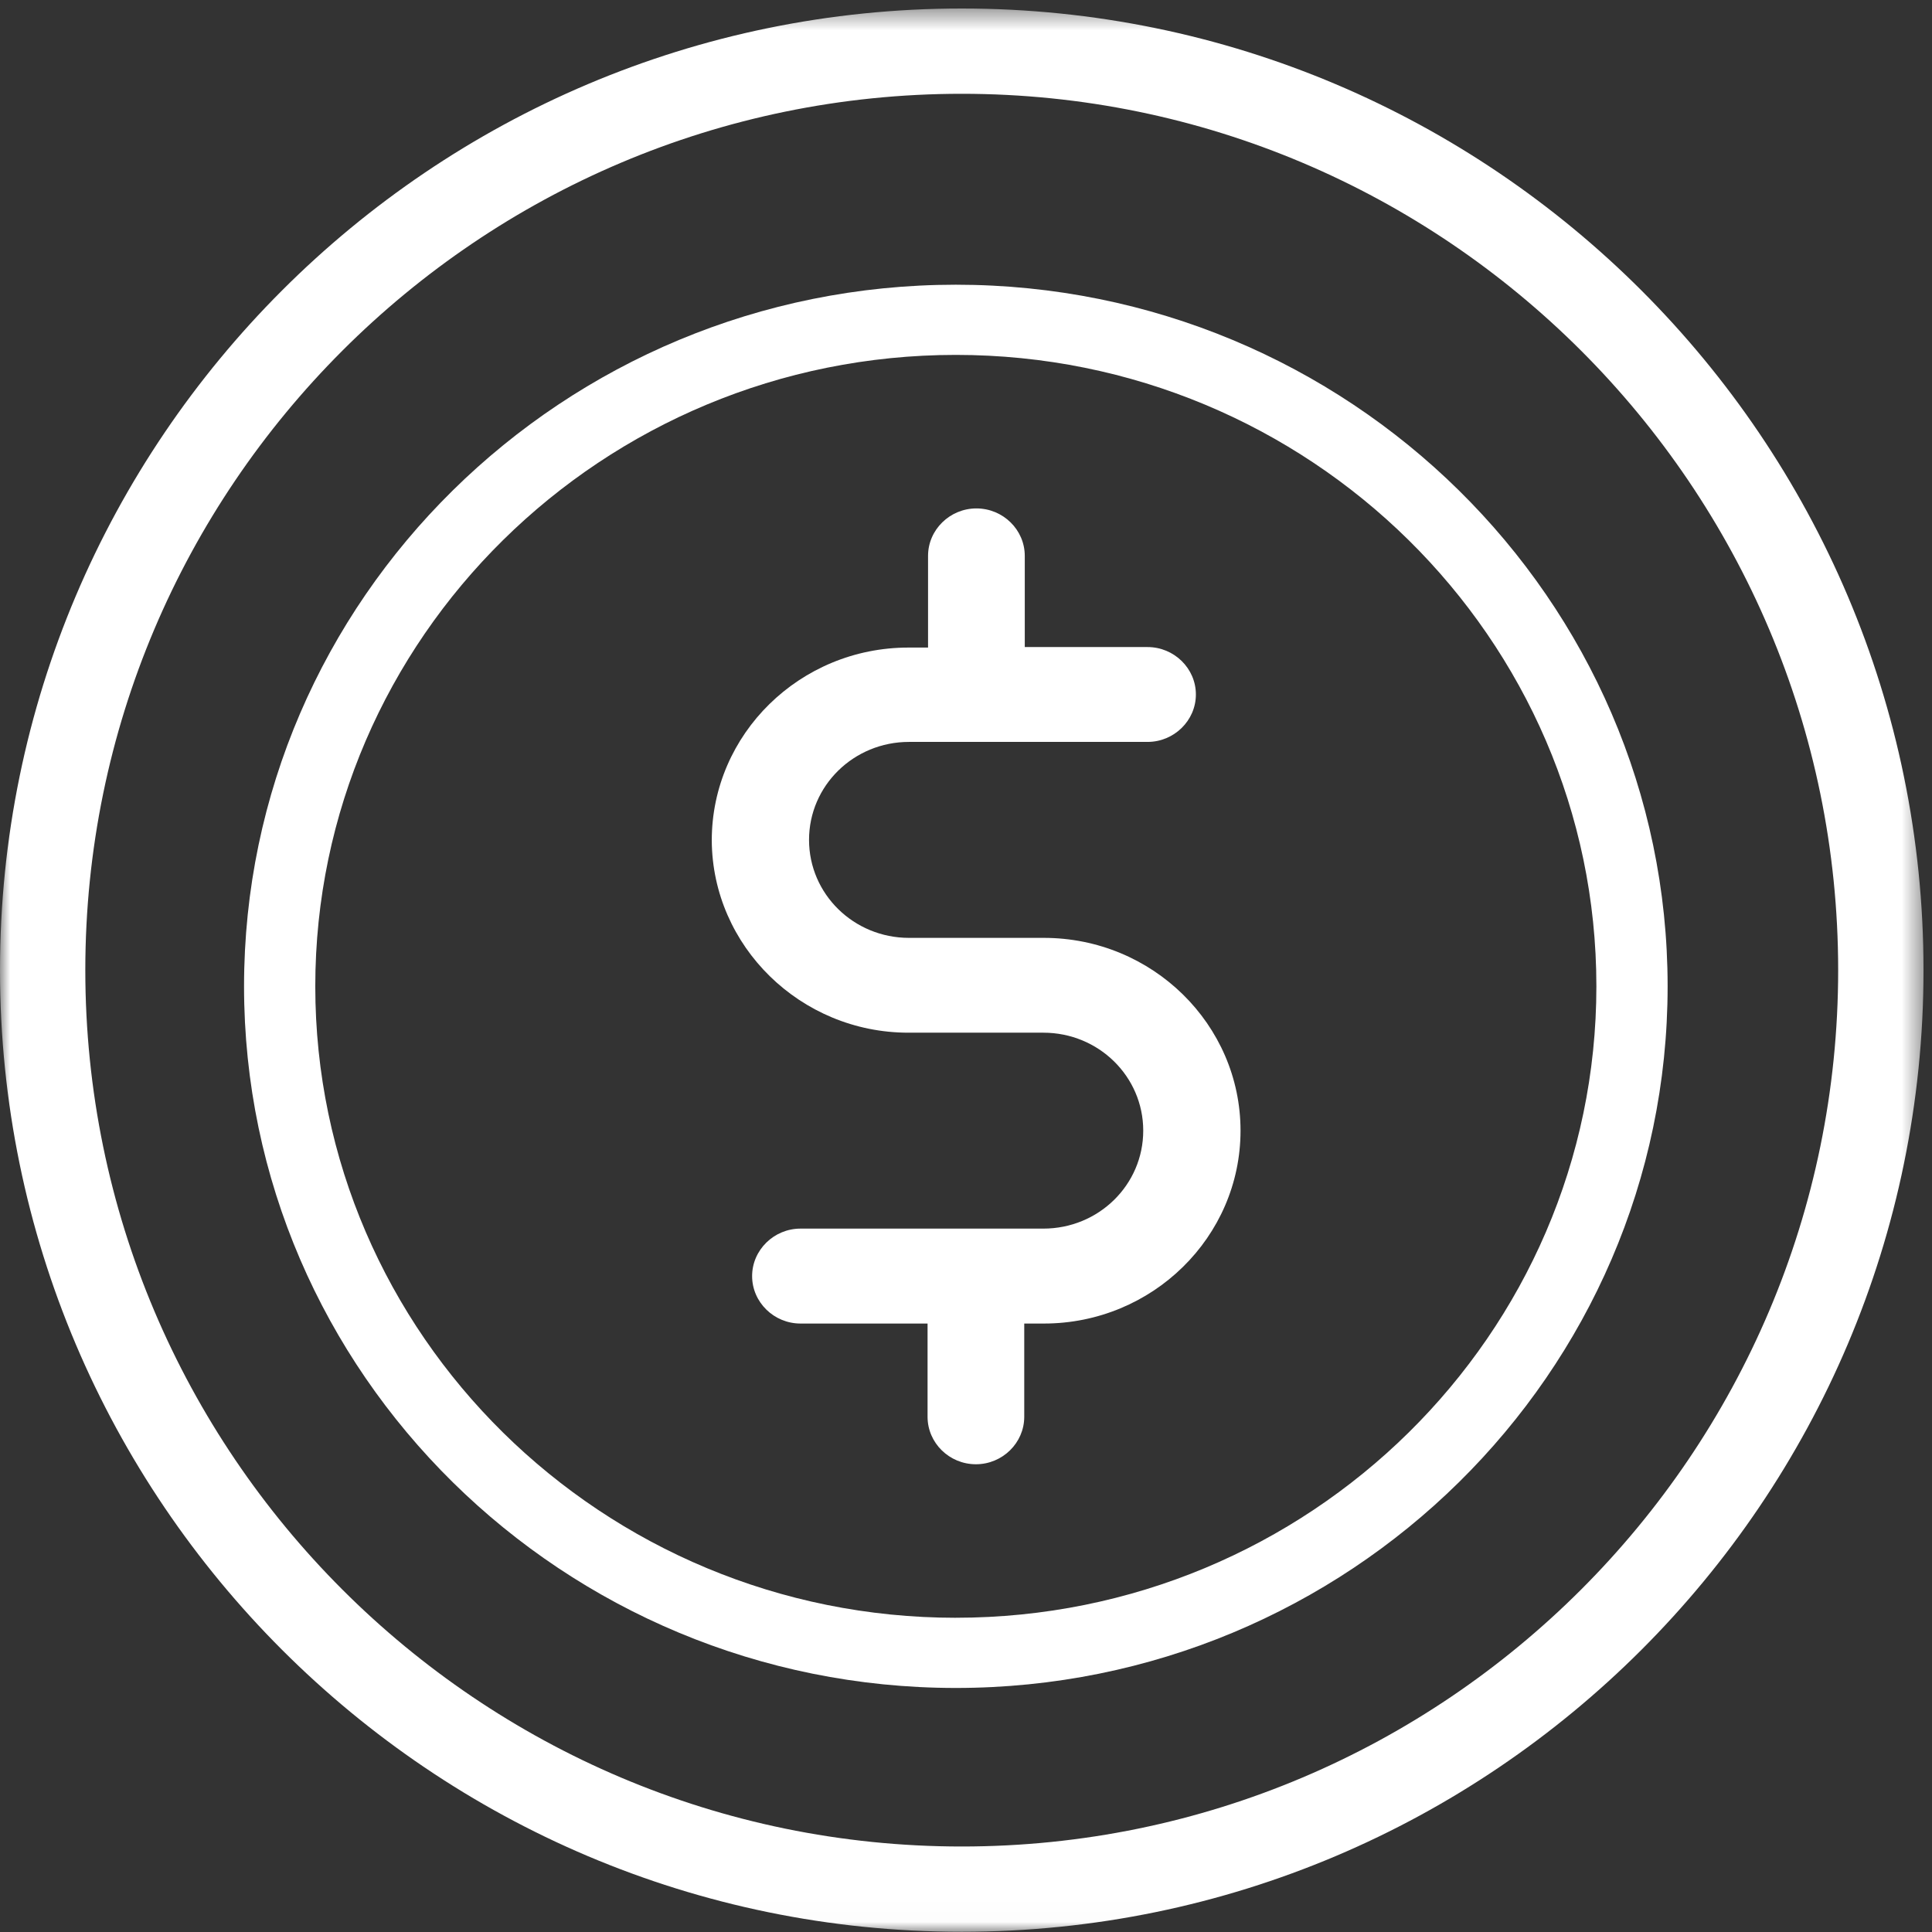 <svg height="95" width="95" xmlns="http://www.w3.org/2000/svg" xmlns:xlink="http://www.w3.org/1999/xlink"><rect width="100%" height="100%" fill="#333333" stroke="none"/><mask id="a" fill="#fff"><path d="m0 .418h94.582v94.57h-94.582z" fill="#fff" fill-rule="evenodd"/></mask><g fill="#fff" fill-rule="evenodd"><path d="m47.29 90.796c-23.762 0-43.095-19.333-43.095-43.094 0-23.76 19.333-43.09 43.095-43.09 23.764 0 43.096 19.33 43.096 43.09s-19.332 43.094-43.096 43.094m0-90.378c-26.075 0-47.29 21.214-47.29 47.284 0 26.073 21.215 47.287 47.29 47.287 26.077 0 47.293-21.214 47.293-47.287 0-26.07-21.216-47.284-47.293-47.284" mask="url(#a)"/><path d="m51.33 46.117h-6.632c-2.718 0-4.916-2.155-4.916-4.819 0-2.665 2.198-4.817 4.916-4.817h11.729c1.306 0 2.377-1.052 2.377-2.332 0-1.283-1.071-2.332-2.377-2.332h-6.037v-4.485c0-1.283-1.07-2.332-2.378-2.332-1.304 0-2.378 1.049-2.378 2.332v4.51h-.968c-5.33 0-9.667 4.252-9.667 9.482.026 5.203 4.365 9.455 9.667 9.455h6.637c2.719 0 4.912 2.154 4.912 4.817 0 2.666-2.193 4.817-4.912 4.817h-11.94c-1.308 0-2.38 1.055-2.38 2.334 0 1.284 1.072 2.334 2.38 2.334h6.247v4.585c0 1.285 1.067 2.334 2.378 2.334 1.304 0 2.376-1.049 2.376-2.334v-4.585h.966c5.333 0 9.669-4.256 9.669-9.485 0-5.222-4.336-9.479-9.67-9.479"/><path d="m47 79.549c-17.366 0-31.497-13.927-31.497-31.051 0-17.118 14.13-31.047 31.497-31.047 17.368 0 31.497 13.929 31.497 31.047 0 17.124-14.129 31.05-31.497 31.05m0-65.548c-19.298 0-35 15.476-35 34.498 0 19.028 15.702 34.502 35 34.502 19.3 0 35-15.474 35-34.502 0-19.022-15.7-34.498-35-34.498"/></g></svg>